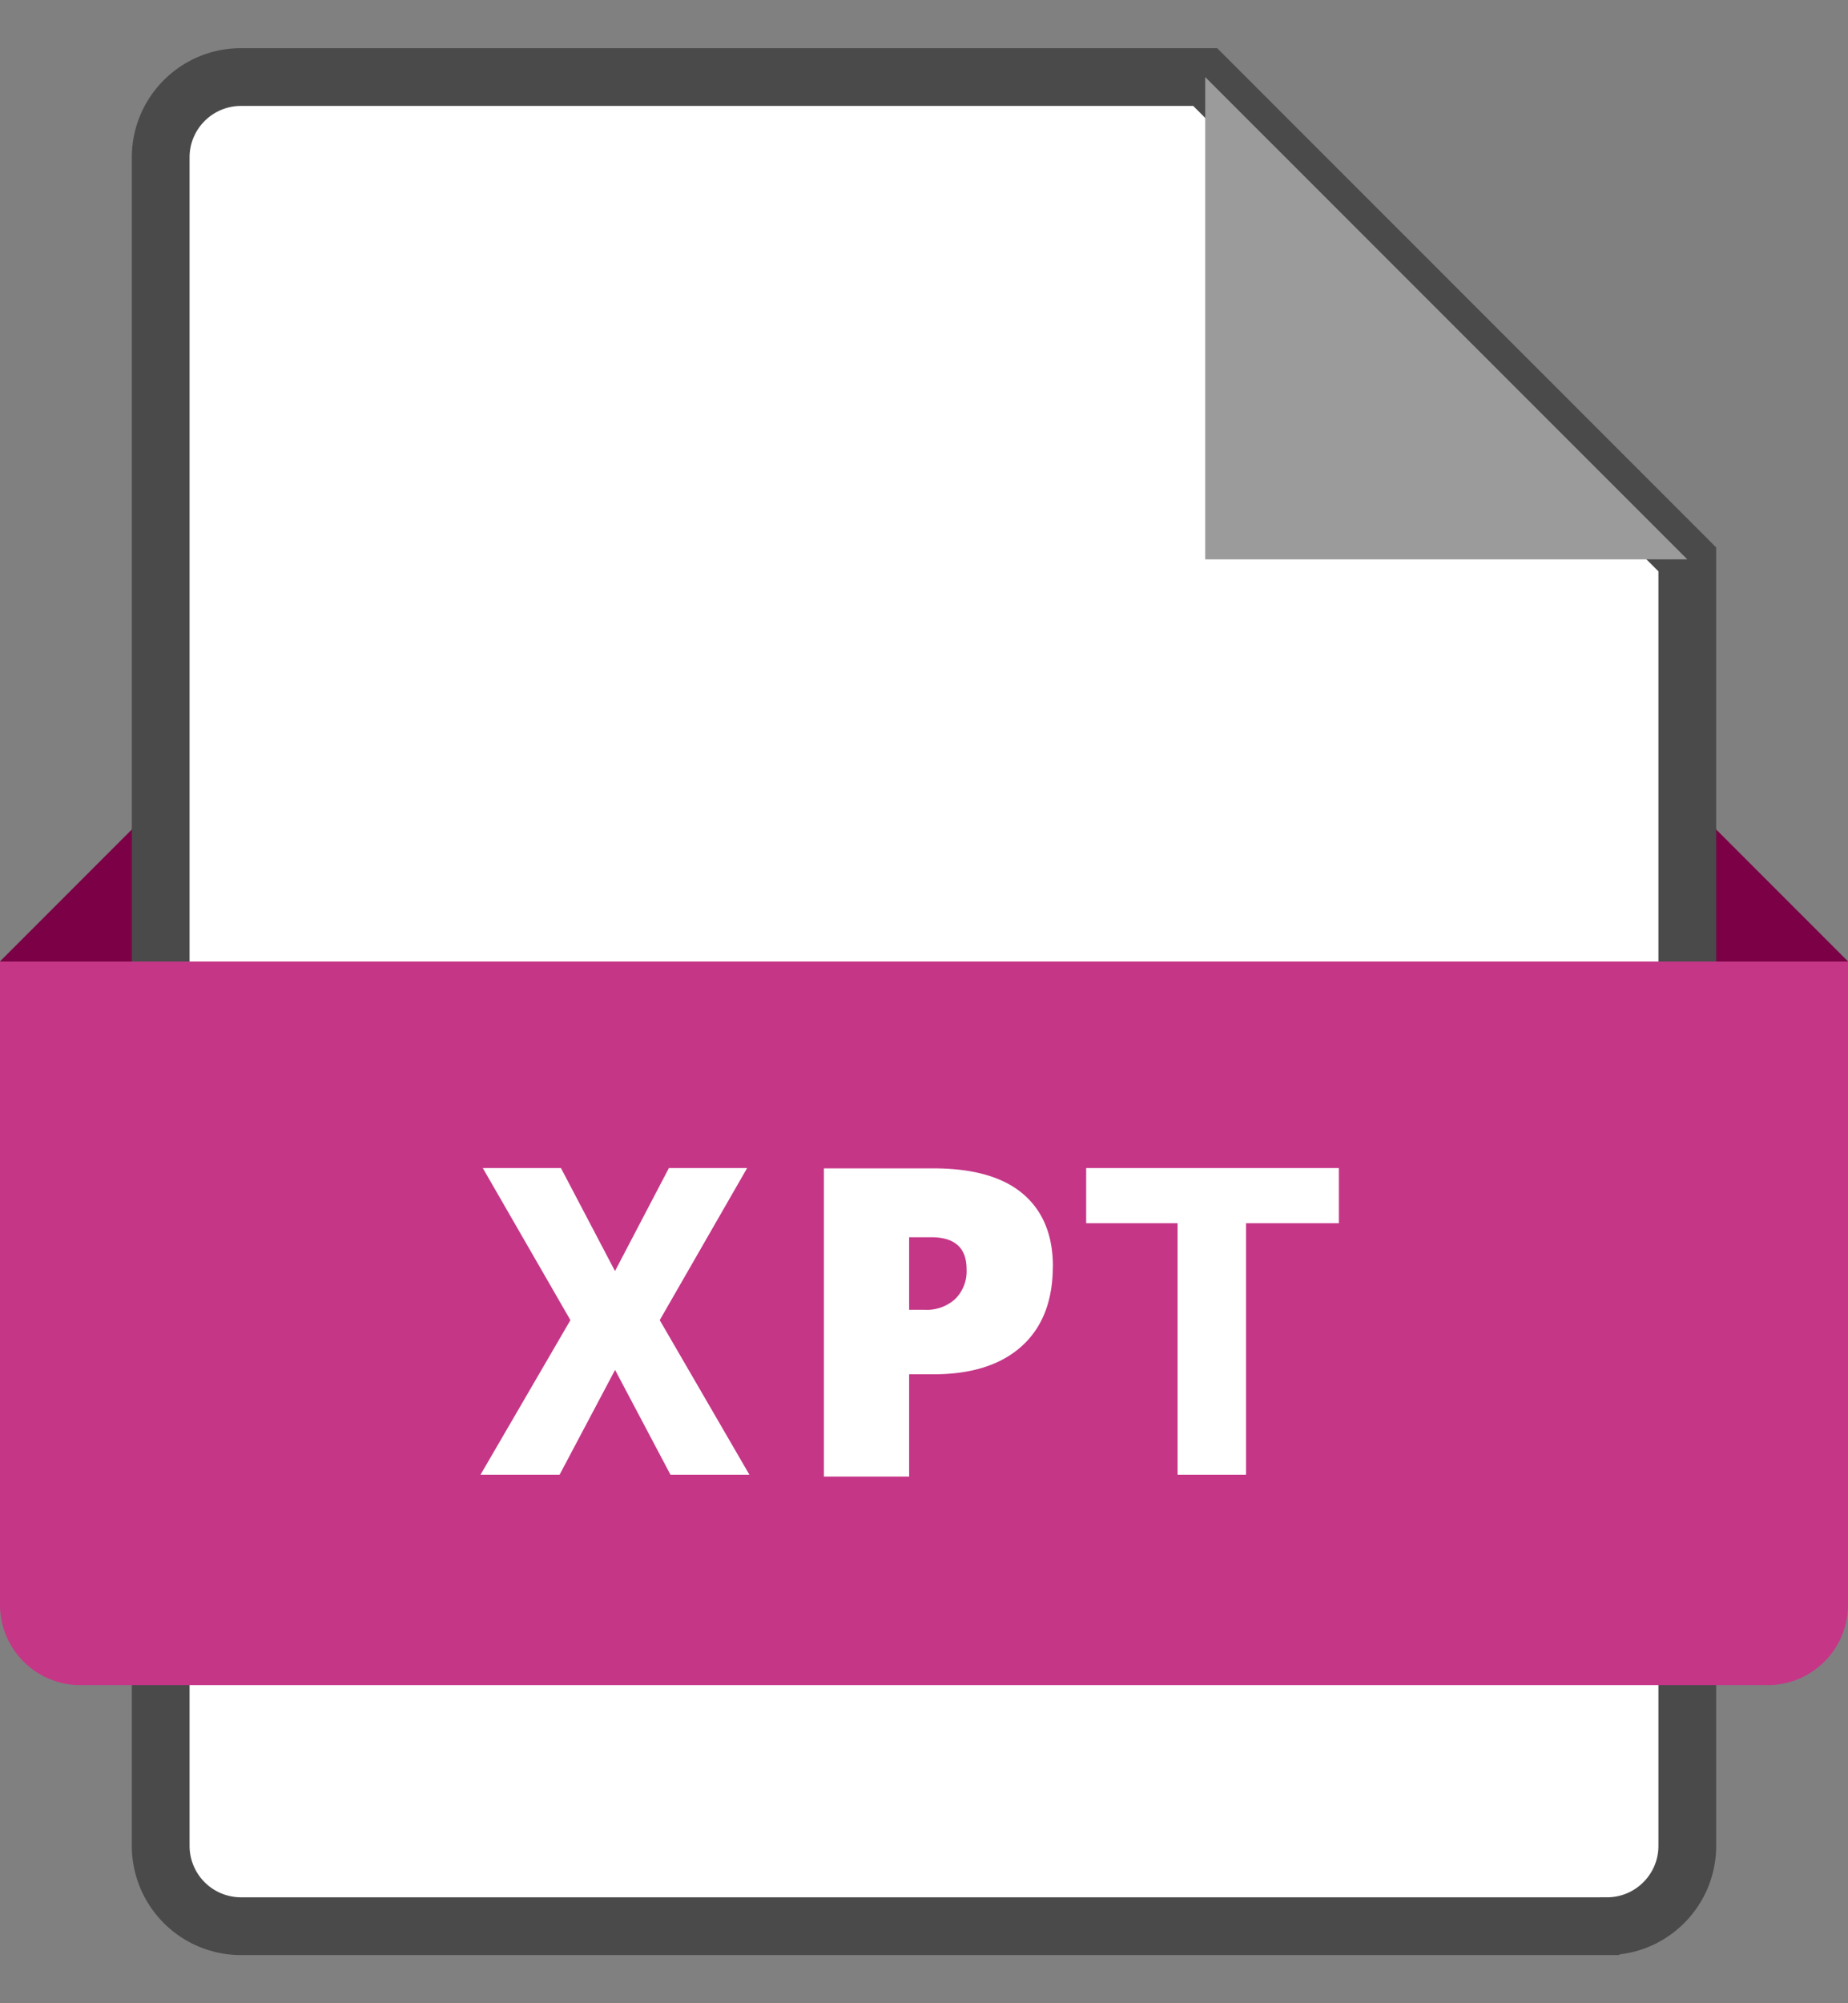 <svg xmlns="http://www.w3.org/2000/svg" width="24" height="26" viewBox="0 0 24 26">
    <rect x="0" y="0" width="24" height="26" fill="#808080" stroke="none"/>
    <g fill="none" fill-rule="evenodd">
        <path fill="#7B0046" d="M22.435 14.565H1.565L0 12.478l2.087-2.087h19.826L24 12.478z"/>
        <path fill="#FFF" stroke="#4A4A4A" stroke-width=".75" d="M20.87 25H3.13a1.043 1.043 0 0 1-1.043-1.043V2.043C2.087 1.467 2.554 1 3.13 1h12.522l6.261 6.26v16.697c0 .576-.467 1.043-1.043 1.043z"/>
        <path fill="#9B9B9B" d="M15.652 1v6.26h6.261z"/>
        <path fill="#C53687" d="M22.957 21.871H1.043A1.043 1.043 0 0 1 0 20.828V12.48h24v8.348c0 .576-.467 1.043-1.043 1.043z"/>
        <path fill="#FFF" fill-rule="nonzero" d="M8.688 15.16h1.015l-1.135 1.974 1.165 2.007H8.708l-.72-1.361-.721 1.361H6.24l1.168-2.007L6.27 15.16h1.015l.702 1.337.7-1.337zm4.985 1.276c0 .447-.135.793-.404 1.036-.27.244-.654.365-1.15.365h-.312v1.327H10.7v-4h1.418c.518 0 .906.11 1.166.33.26.221.39.536.39.942zM11.807 17h.202a.55.55 0 0 0 .397-.141.508.508 0 0 0 .147-.386c0-.277-.153-.415-.46-.415h-.286V17zm5.58-1.124h-1.205v3.265h-.889v-3.265h-1.187v-.716h3.282v.716z"/>
    </g>
</svg>
